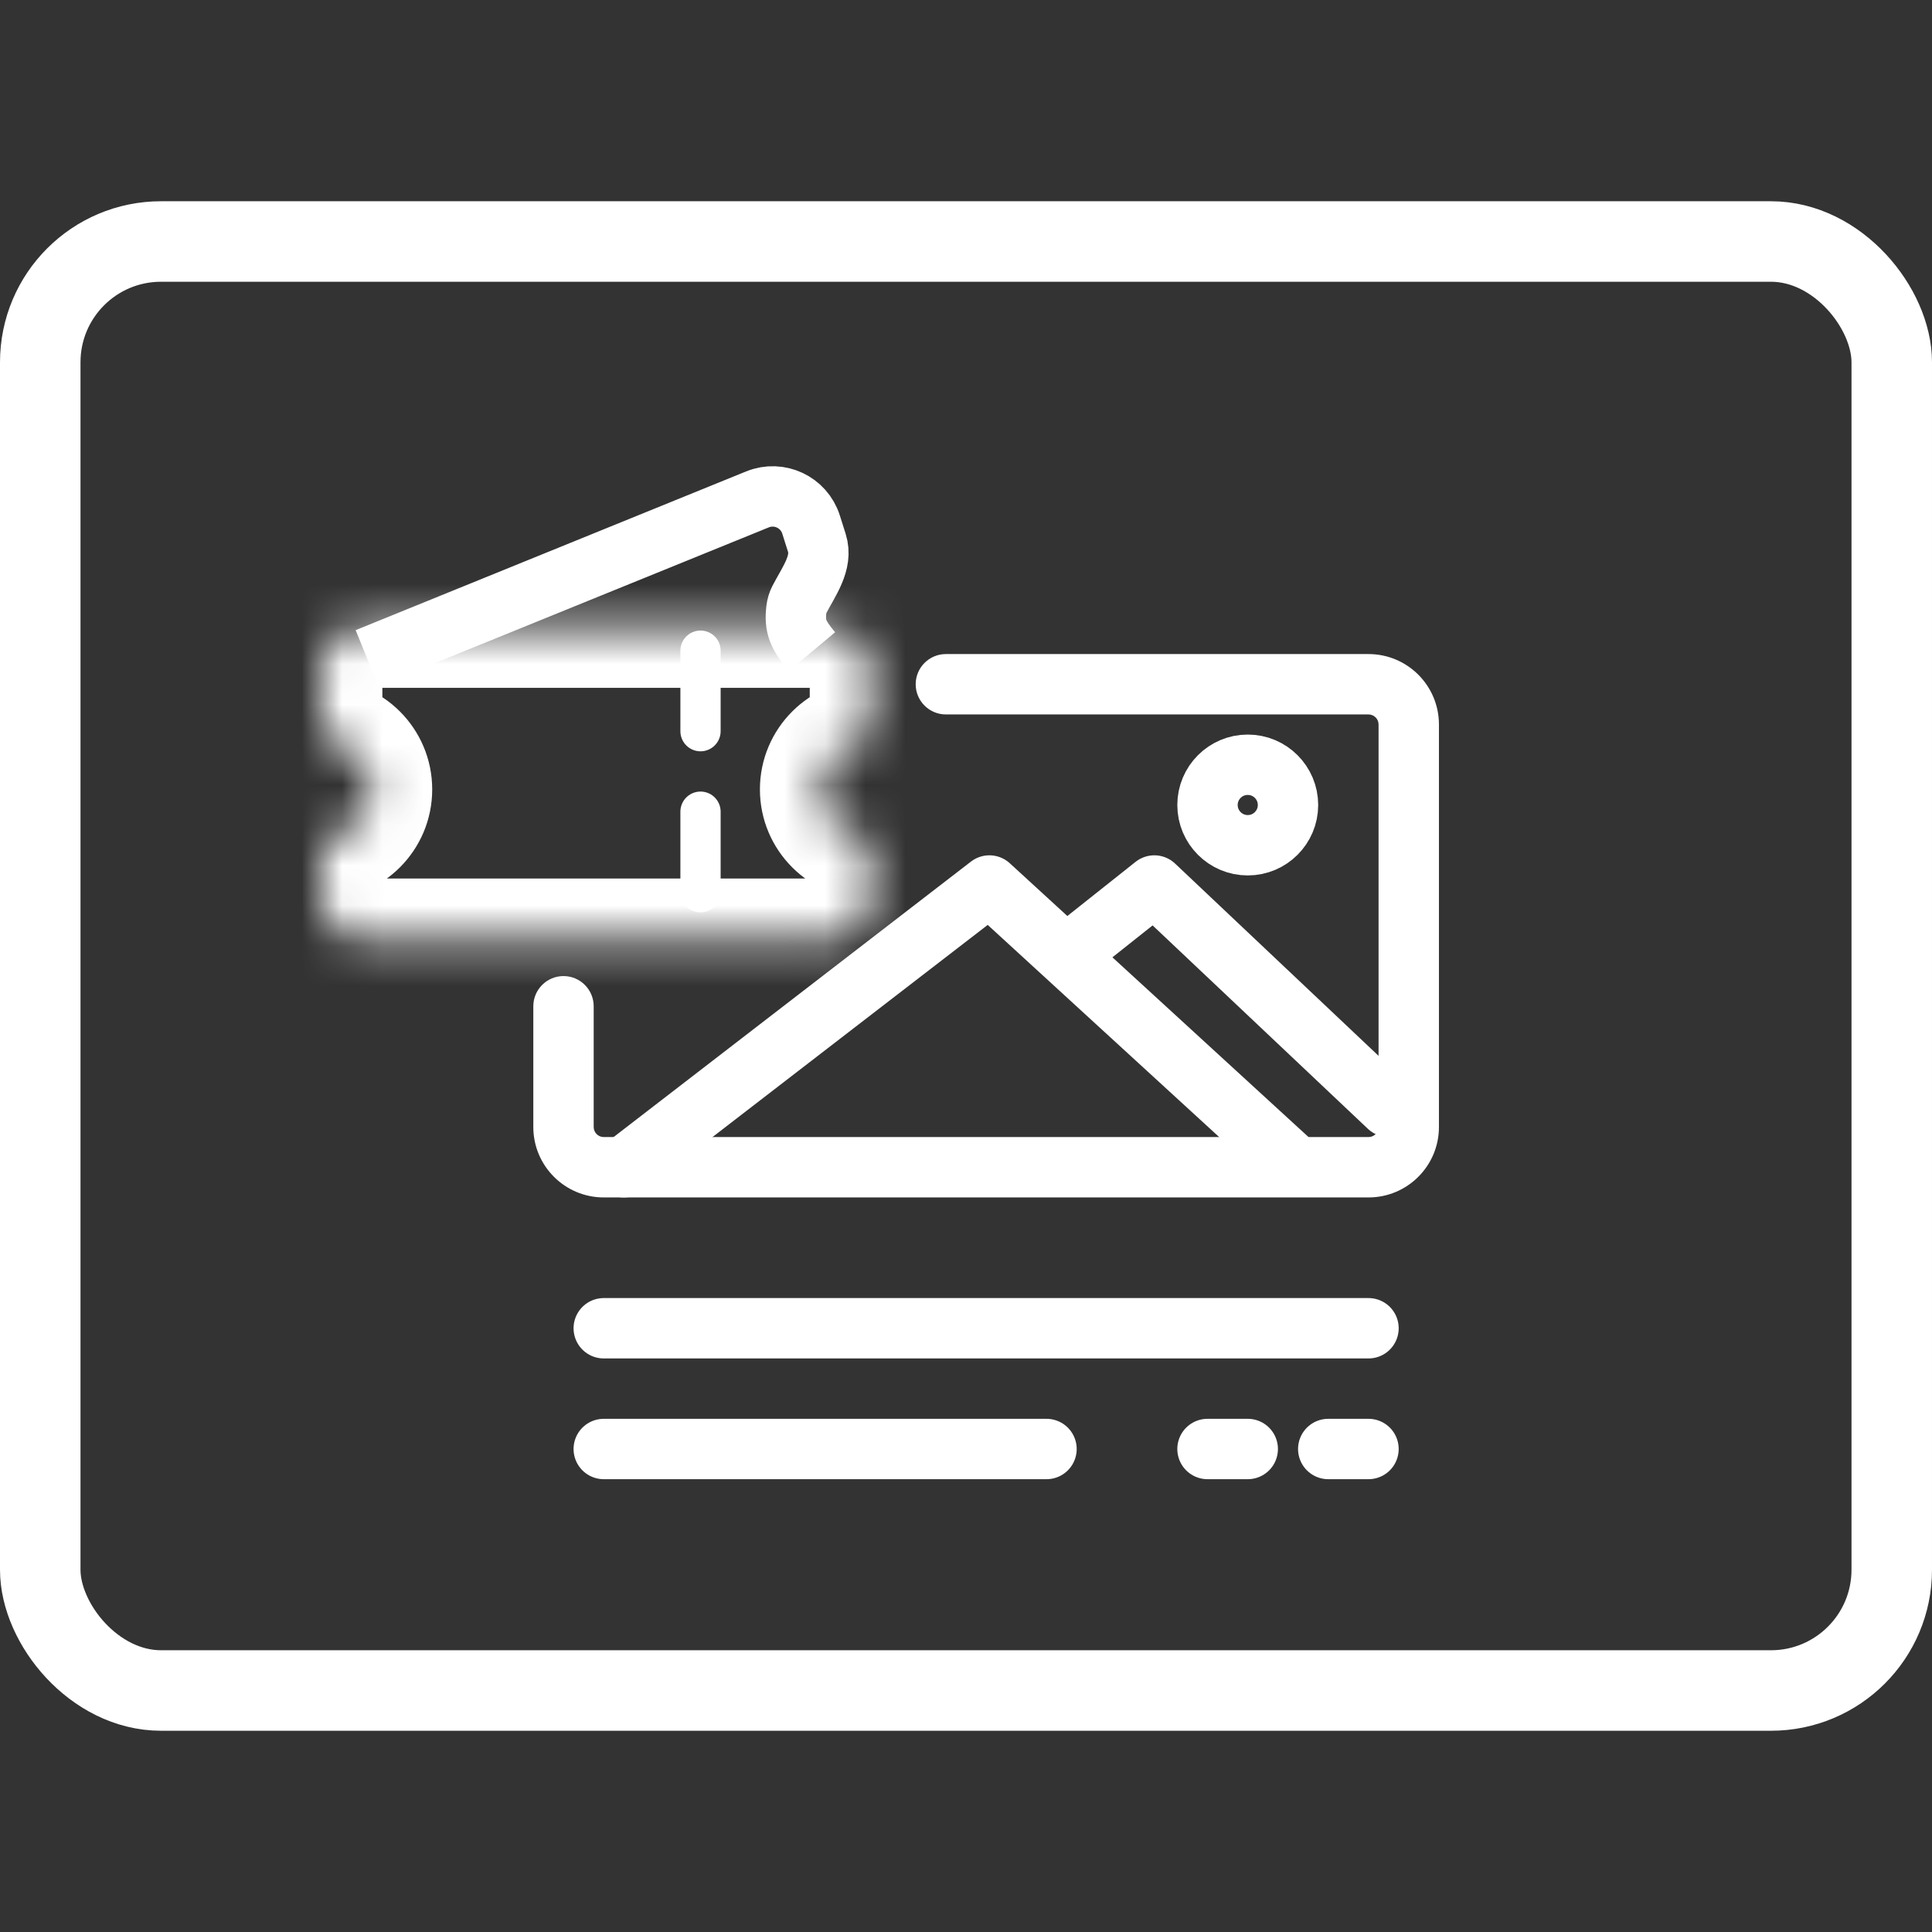<svg width="48" height="48" viewBox="0 0 48 48" fill="none" xmlns="http://www.w3.org/2000/svg">
<rect x="0" y="0" width="48" height="48" fill="#333333" stroke="none"/>
<rect x="1" y="6" width="46" height="36" rx="3" stroke="white" stroke-width="2"/>
<path d="M23.5 16.25C23.086 16.25 22.75 16.586 22.75 17C22.75 17.414 23.086 17.75 23.5 17.75V16.25ZM14.75 25C14.75 24.586 14.414 24.25 14 24.25C13.586 24.25 13.25 24.586 13.25 25H14.75ZM34.25 18V28H35.75V18H34.25ZM34 28.25H15V29.75H34V28.25ZM23.5 17.75H34V16.25H23.5V17.75ZM14.75 28V25H13.25V28H14.75ZM15 28.25C14.862 28.25 14.75 28.138 14.75 28H13.25C13.25 28.966 14.034 29.75 15 29.75V28.25ZM34.25 28C34.25 28.138 34.138 28.25 34 28.25V29.75C34.967 29.75 35.75 28.966 35.75 28H34.25ZM35.75 18C35.75 17.034 34.967 16.25 34 16.25V17.75C34.138 17.75 34.25 17.862 34.25 18H35.75Z" fill="white"/>
<path d="M26 36H15" stroke="white" stroke-width="1.5" stroke-linecap="round" stroke-linejoin="round"/>
<path d="M34 33H15" stroke="white" stroke-width="1.5" stroke-linecap="round" stroke-linejoin="round"/>
<path d="M31 21C31.552 21 32 20.552 32 20C32 19.448 31.552 19 31 19C30.448 19 30 19.448 30 20C30 20.552 30.448 21 31 21Z" stroke="white" stroke-width="1.5" stroke-linecap="round" stroke-linejoin="round"/>
<path d="M32 28.8L24.581 22L15.5 29" stroke="white" stroke-width="1.5" stroke-linecap="round" stroke-linejoin="round"/>
<path d="M34.5 27.5L28.679 22L27 23.333" stroke="white" stroke-width="1.5" stroke-linecap="round" stroke-linejoin="round"/>
<path d="M31 36L30 36" stroke="white" stroke-width="1.5" stroke-linecap="round" stroke-linejoin="round"/>
<path d="M34 36L33 36" stroke="white" stroke-width="1.5" stroke-linecap="round" stroke-linejoin="round"/>
<mask id="path-10-inside-1" fill="white">
<path fill-rule="evenodd" clip-rule="evenodd" d="M8 16.589C8 16.037 8.448 15.589 9 15.589H20.618C21.17 15.589 21.618 16.037 21.618 16.589V18.375C20.934 18.375 20.38 18.929 20.38 19.613C20.38 20.297 20.934 20.851 21.618 20.851V22.327C21.618 22.879 21.17 23.327 20.618 23.327H9C8.448 23.327 8 22.879 8 22.327V20.851H8C8.684 20.851 9.238 20.297 9.238 19.613C9.238 18.929 8.684 18.375 8 18.375H8V16.589Z"/>
</mask>
<path d="M21.618 18.375L21.618 19.875L23.118 19.875V18.375H21.618ZM21.618 20.851H23.118V19.351L21.618 19.351L21.618 20.851ZM8 20.851V19.351H6.5V20.851H8ZM8 18.375H6.5V19.875H8V18.375ZM9 14.089C7.619 14.089 6.5 15.209 6.5 16.589H9.5C9.5 16.866 9.276 17.089 9 17.089V14.089ZM20.618 14.089H9V17.089H20.618V14.089ZM23.118 16.589C23.118 15.209 21.999 14.089 20.618 14.089V17.089C20.342 17.089 20.118 16.866 20.118 16.589H23.118ZM23.118 18.375V16.589H20.118V18.375H23.118ZM21.88 19.613C21.88 19.758 21.763 19.875 21.618 19.875L21.618 16.875C20.106 16.875 18.88 18.101 18.88 19.613H21.88ZM21.618 19.351C21.763 19.351 21.88 19.468 21.88 19.613H18.88C18.88 21.125 20.106 22.351 21.618 22.351L21.618 19.351ZM23.118 22.327V20.851H20.118V22.327H23.118ZM20.618 24.827C21.999 24.827 23.118 23.708 23.118 22.327H20.118C20.118 22.051 20.342 21.827 20.618 21.827V24.827ZM9 24.827H20.618V21.827H9V24.827ZM6.5 22.327C6.5 23.708 7.619 24.827 9 24.827V21.827C9.276 21.827 9.5 22.051 9.5 22.327H6.5ZM6.5 20.851V22.327H9.5V20.851H6.5ZM8 19.351H8V22.351H8V19.351ZM7.738 19.613C7.738 19.468 7.855 19.351 8 19.351V22.351C9.512 22.351 10.738 21.125 10.738 19.613H7.738ZM8 19.875C7.855 19.875 7.738 19.758 7.738 19.613H10.738C10.738 18.101 9.512 16.875 8 16.875V19.875ZM8 19.875H8V16.875H8V19.875ZM6.5 16.589V18.375H9.5V16.589H6.5Z" fill="white" mask="url(#path-10-inside-1)"/>
<line x1="17.404" y1="16.166" x2="17.404" y2="22.499" stroke="white" stroke-linecap="round" stroke-dasharray="2 2"/>
<path d="M9.118 16.351L18.82 12.407C19.36 12.188 19.973 12.475 20.15 13.031L20.294 13.486C20.451 13.979 20.096 14.44 19.858 14.899C19.821 14.971 19.795 15.052 19.785 15.143C19.738 15.562 19.822 15.771 20.173 16.19" stroke="white" stroke-width="1.5"/>
</svg>
